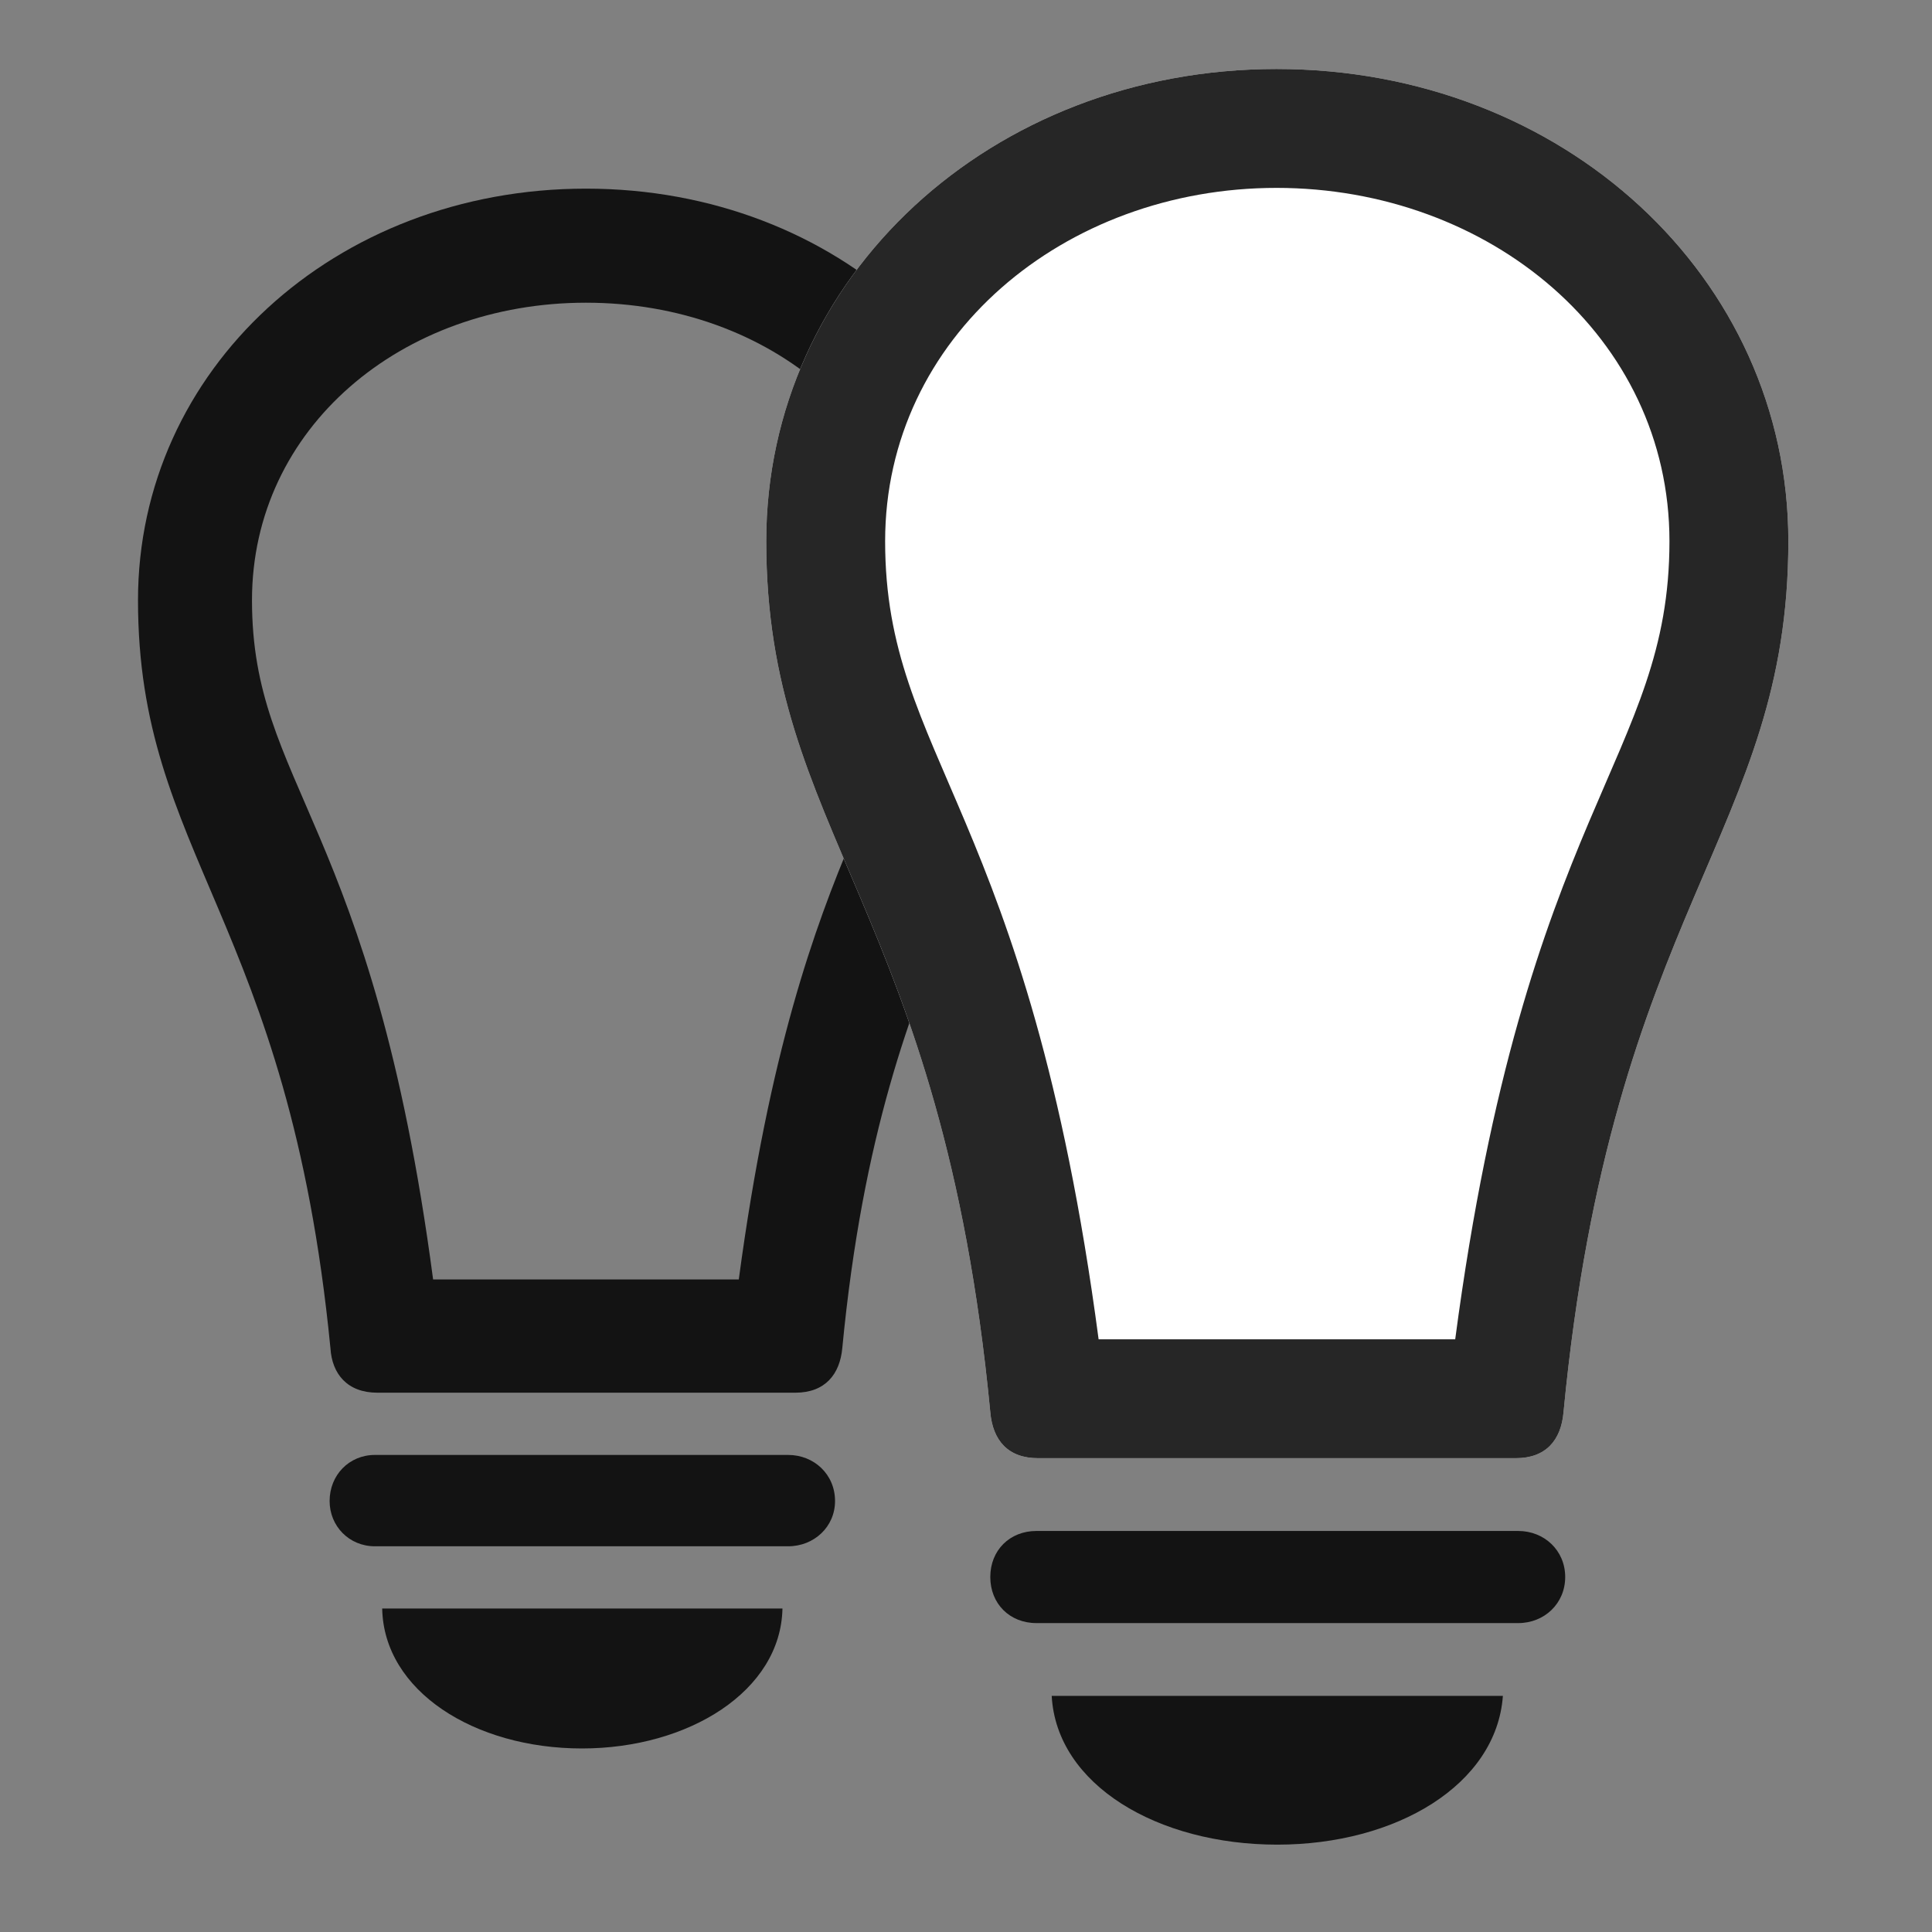 <svg width="28" height="28" viewBox="0 0 28 28" fill="none" xmlns="http://www.w3.org/2000/svg">
<rect x="0" y="0" width="28" height="28" fill="#808080" stroke="none"/>
<g clip-path="url(#clip0_2124_49983)">
<path d="M2 8.699C2 12.402 4.18 13.316 4.789 19.539C4.812 19.914 5.035 20.184 5.469 20.184H11.527C11.961 20.184 12.172 19.914 12.207 19.539C12.805 13.316 14.984 12.402 14.984 8.699C14.984 5.359 12.148 2.734 8.492 2.734C4.848 2.734 2 5.359 2 8.699ZM3.652 8.699C3.652 6.203 5.82 4.387 8.492 4.387C11.176 4.387 13.332 6.203 13.332 8.699C13.332 11.395 11.598 11.898 10.707 18.543H6.277C5.398 11.898 3.652 11.395 3.652 8.699ZM5.434 22.41H11.422C11.797 22.41 12.102 22.129 12.102 21.754C12.102 21.367 11.797 21.086 11.422 21.086H5.434C5.059 21.086 4.777 21.379 4.777 21.754C4.777 22.117 5.059 22.41 5.434 22.41ZM8.434 25.34C9.98 25.34 11.316 24.508 11.34 23.312H5.539C5.562 24.508 6.875 25.34 8.434 25.34Z" fill="black" fill-opacity="0.85"/>
<path d="M18.5 1C14.363 1 11.105 4.012 11.105 7.844C11.105 12.086 13.648 13.141 14.352 20.465C14.387 20.875 14.609 21.133 15.043 21.133H21.969C22.402 21.133 22.625 20.875 22.66 20.465C23.363 13.141 25.918 12.086 25.918 7.844C25.918 4.012 22.648 1 18.5 1Z" fill="white"/>
<path d="M18.5 1C14.363 1 11.105 4.012 11.105 7.844C11.105 12.086 13.648 13.141 14.352 20.465C14.387 20.875 14.609 21.133 15.043 21.133H21.969C22.402 21.133 22.625 20.875 22.66 20.465C23.363 13.141 25.918 12.086 25.918 7.844C25.918 4.012 22.648 1 18.5 1ZM18.5 2.723C21.582 2.723 24.195 4.879 24.195 7.844C24.195 10.996 22.109 11.711 21.09 19.41H15.922C14.902 11.711 12.828 10.996 12.828 7.844C12.828 4.879 15.43 2.723 18.5 2.723ZM15.02 23.523H22.004C22.379 23.523 22.684 23.242 22.684 22.855C22.684 22.469 22.379 22.188 22.004 22.188H15.02C14.633 22.188 14.352 22.469 14.352 22.855C14.352 23.242 14.633 23.523 15.02 23.523ZM18.512 26.734C20.234 26.734 21.688 25.867 21.781 24.578H15.242C15.312 25.867 16.777 26.734 18.512 26.734Z" fill="black" fill-opacity="0.85"/>
</g>
<defs>
<clipPath id="clip0_2124_49983">
<rect width="23.918" height="25.746" fill="white" transform="translate(2 1)"/>
</clipPath>
</defs>
</svg>
